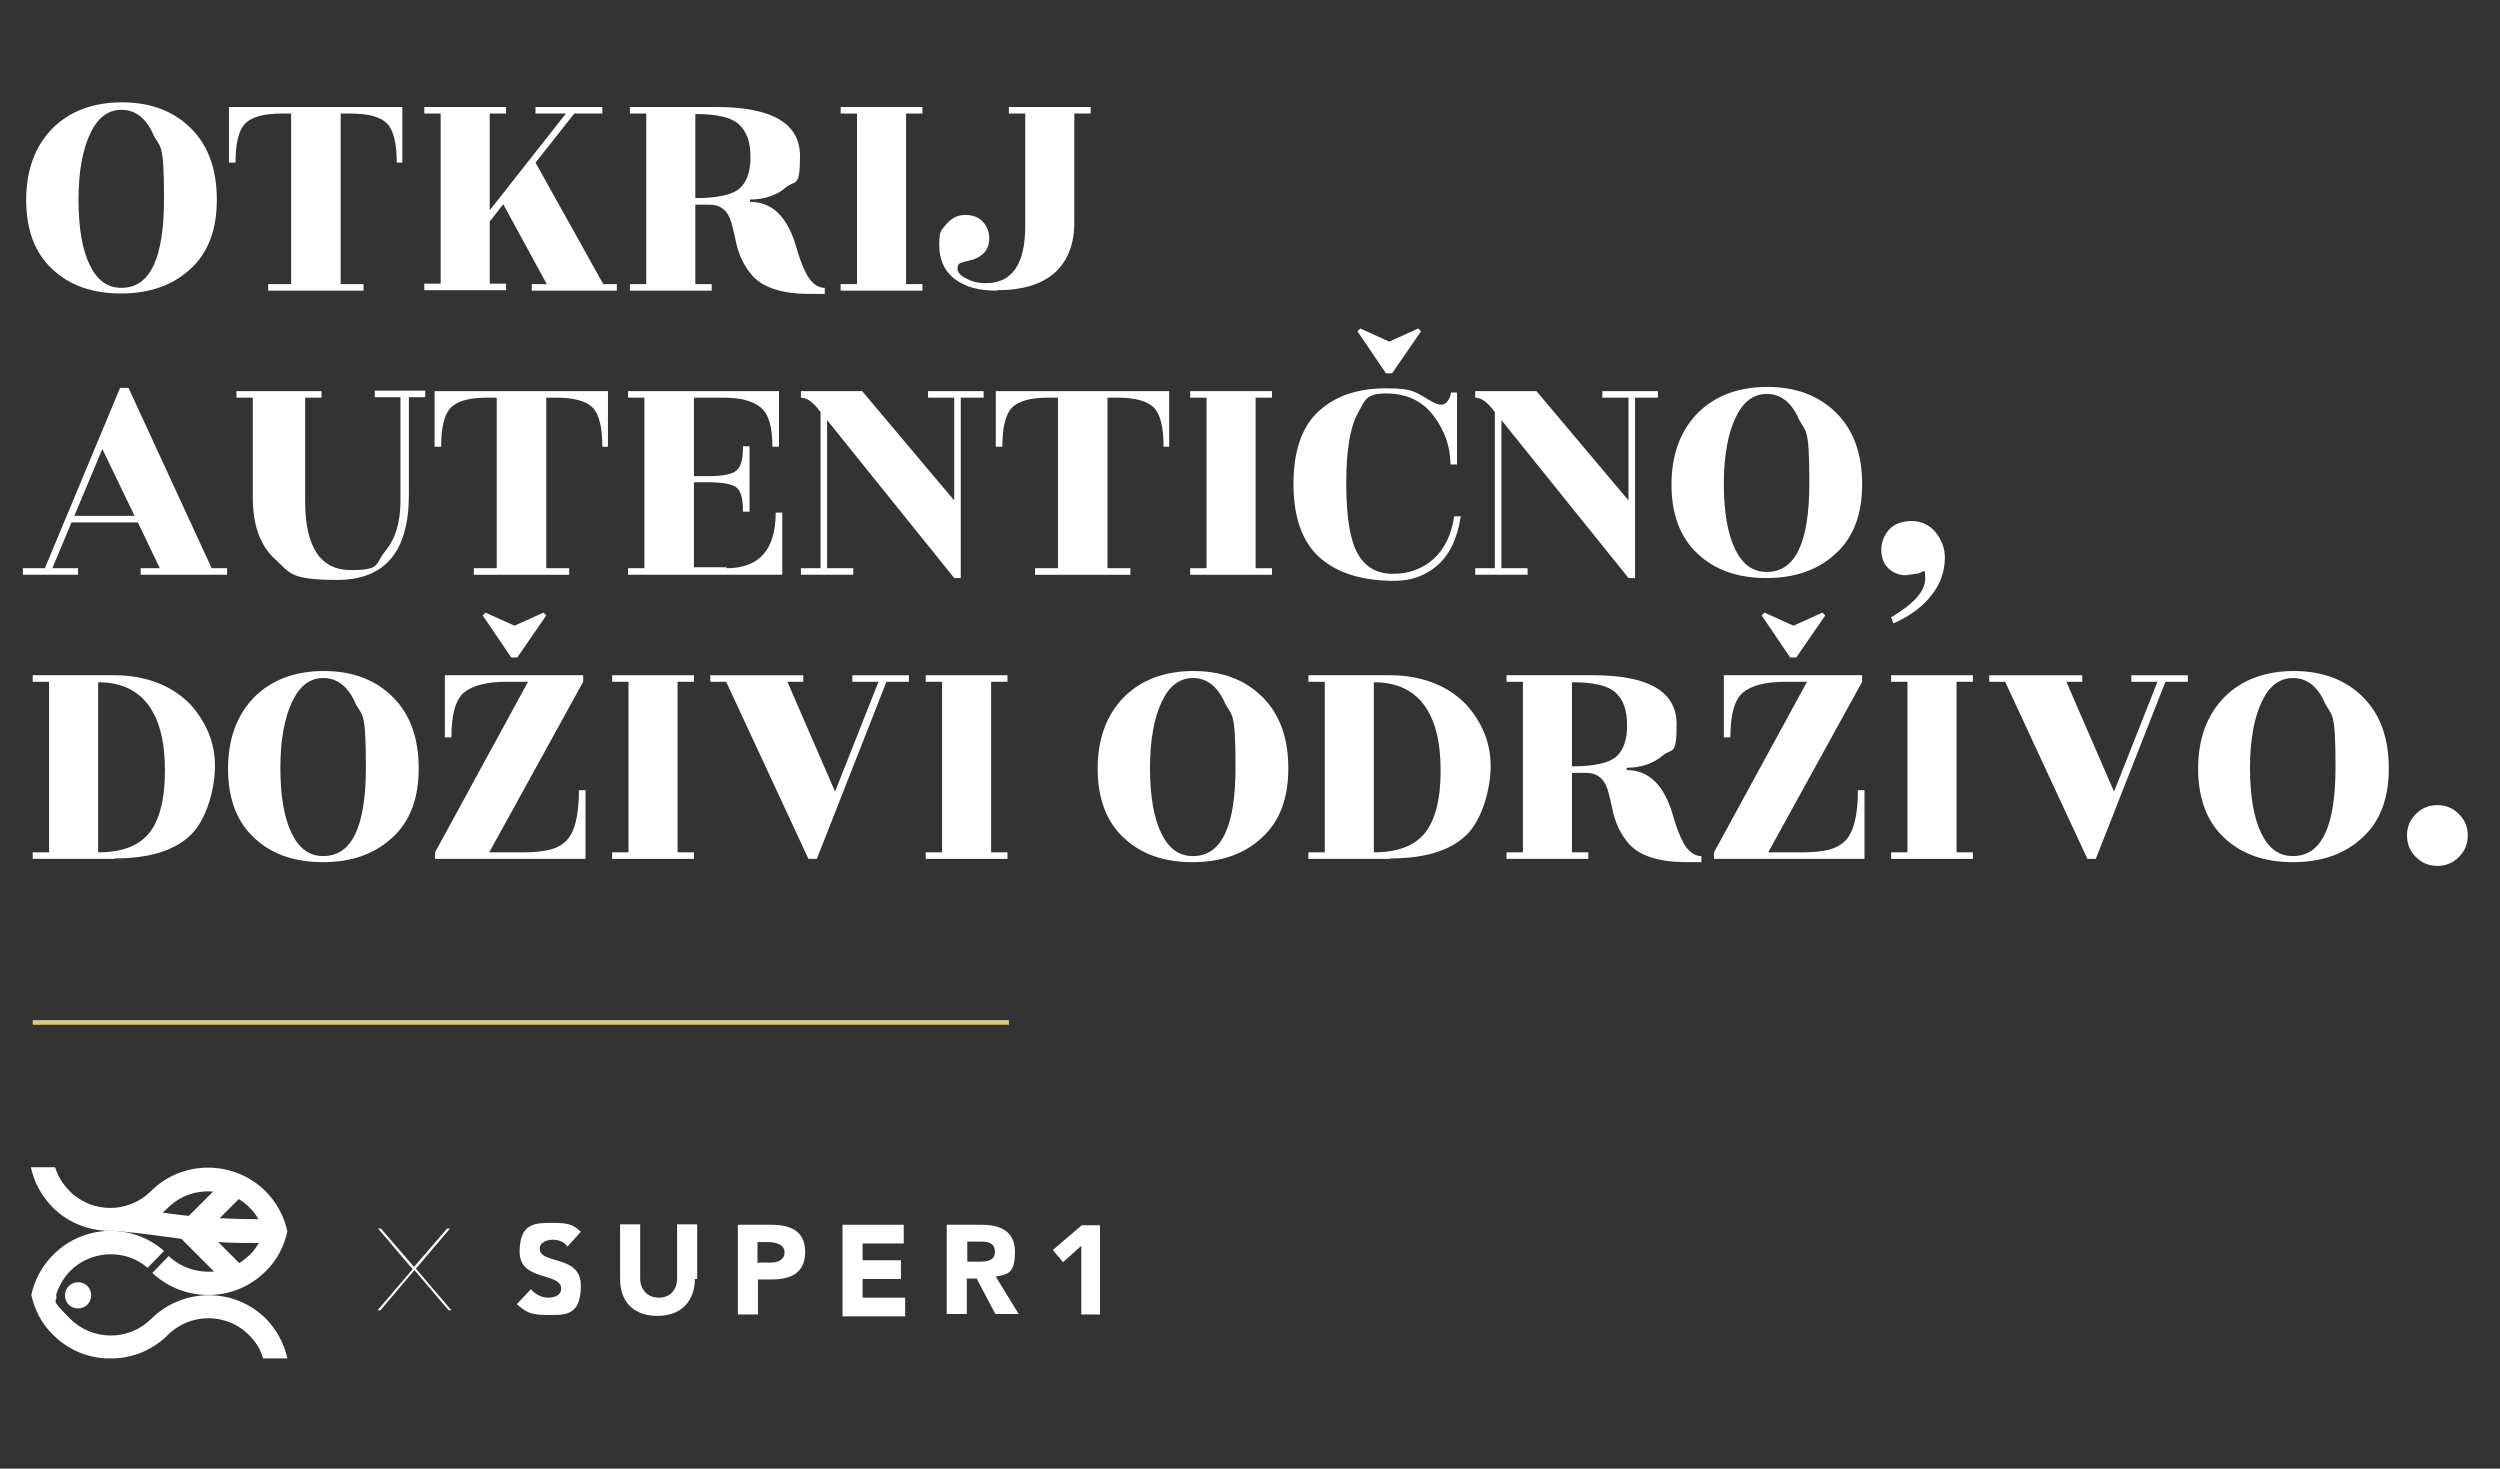 <?xml version="1.0" encoding="UTF-8"?>
<svg xmlns="http://www.w3.org/2000/svg" version="1.1" viewBox="0 0 535 314.3">
  <rect x="0" y="0" width="535" height="314.3" fill="#333333" stroke="none"/>
  <defs>
    <style>
      .cls-1 {
        fill-rule: evenodd;
      }

      .cls-1, .cls-2 {
        fill: #fff;
      }

      .cls-3 {
        fill: #ddca78;
      }
    </style>
  </defs>
  <!-- Generator: Adobe Illustrator 28.7.1, SVG Export Plug-In . SVG Version: 1.2.0 Build 142)  -->
  <g>
    <g id="Layer_1">
      <g id="Layer_1-2" data-name="Layer_1">
        <g id="Layer_1-2">
          <g id="Layer_1-2-2" data-name="Layer_1-2">
            <g id="Layer_1-2-2">
              <g id="Layer_1-2-2-2" data-name="Layer_1-2-2">
                <g>
                  <path class="cls-2" d="M88.2,271.5l-7.3-8.6h.6l7.1,8.2,7.1-8.2h.6l-7.3,8.6,7.6,8.9h-.6l-7.3-8.6-7.3,8.6h-.6l7.6-8.9h-.2Z"/>
                  <g>
                    <path class="cls-2" d="M121.3,266.6c-.6-.9-1.9-1.3-3-1.3s-2.8.5-2.8,1.9c0,3.5,8.8,1.2,8.8,7.9s-3.5,6.3-7.3,6.3-4.6-.8-6.4-2.3l3-3.2c.9,1,2.2,1.8,3.7,1.8s2.8-.6,2.8-1.9c0-3.6-8.9-1.5-8.9-7.9s3.6-6.2,7.2-6.2,4.3.5,5.9,1.9l-2.8,3.1h-.2Z"/>
                    <path class="cls-2" d="M148.7,273.7c0,4.5-2.7,7.9-8,7.9s-8-3.2-8-7.9v-11.7h4.3v11.6c0,2.3,1.5,4.1,4,4.1s3.9-1.8,3.9-4.1v-11.6h4.3v11.7h-.5,0Z"/>
                    <path class="cls-2" d="M158,262.1h7.1c4,0,7.2,1.3,7.2,5.8s-3,5.9-7.1,5.9h-3v7.5h-4.3v-19.1h0ZM162.2,270.2h2.7c1.4,0,3-.5,3-2.2s-1.9-2.2-3.7-2.2h-2.1v4.5h.1Z"/>
                    <path class="cls-2" d="M180.5,262.1h12.9v4h-8.8v3.6h8.2v4h-8.2v4h9.1v4h-13.4v-19.1h0v-.5h.2,0Z"/>
                    <path class="cls-2" d="M202.7,262.1h7.3c4,0,7.2,1.3,7.2,5.8s-1.4,4.8-4.1,5.3l4.9,8h-5l-4-7.6h-2.1v7.6h-4.3v-19.1h-.1s.2,0,.2,0ZM206.9,270h2.4c1.5,0,3.6,0,3.6-2.1s-1.7-2.2-3.2-2.2h-2.7v4.4h-.1,0Z"/>
                    <path class="cls-2" d="M231.4,266.6l-3.9,3.5-2.2-2.6,6.2-5.3h3.9v19.1h-4v-14.6h0Z"/>
                  </g>
                </g>
              </g>
            </g>
          </g>
        </g>
      </g>
      <g>
        <path class="cls-2" d="M46.4,42.8c0,6.4-1.9,11.4-5.7,14.8-3.8,3.5-8.7,5.2-14.8,5.2s-11-1.7-14.7-5.2c-3.7-3.4-5.6-8.4-5.6-14.8s1.9-11.5,5.6-15.3c3.7-3.7,8.7-5.6,14.9-5.6s11.1,1.9,14.8,5.6c3.7,3.7,5.5,8.8,5.5,15.2ZM32.7,28.5c-1.6-3.3-3.8-5-6.7-5s-5.1,1.7-6.7,5.1c-1.6,3.4-2.5,8.1-2.5,14.1s.8,10.7,2.4,14c1.6,3.3,3.8,4.9,6.8,4.9,6.1,0,9.1-6.3,9.1-19s-.8-10.7-2.4-14Z"/>
        <path class="cls-2" d="M84.9,34.8c0-4.2-.7-7-2.1-8.4-1.4-1.4-4-2.1-7.8-2.1h-2.1v36.5h4.9v1.4h-20.4v-1.4h4.9V24.3h-2.1c-3.7,0-6.3.7-7.7,2.1-1.4,1.4-2.1,4.2-2.1,8.4h-1.4v-11.9h37.1v11.9h-1.4Z"/>
        <path class="cls-2" d="M132,60.8v1.4h-18.2v-1.4h3.2l-9.3-17.1-2.9,3.7v13.3h3.5v1.4h-17.5v-1.4h3.5V24.3h-3.5v-1.4h17.5v1.4h-3.5v20.7l16.3-20.7h-6.5v-1.4h14.3v1.4h-6l-8.3,10.5,14.5,26h3Z"/>
        <path class="cls-2" d="M176.4,62.9h-3.1c-5.8,0-9.9-1.3-12.2-3.8-1.8-2-3.1-4.6-3.7-7.8-.3-1.4-.6-2.6-.9-3.7-.7-2.5-2.3-3.8-4.6-3.8h-3.1v17h3.5v1.4h-17.5v-1.4h3.5V24.3h-3.5v-1.4h18.5c11.9,0,17.9,3.5,17.9,10.5s-1,5-3,6.7c-2,1.7-4.6,2.6-7.7,2.6v.5c4.7,0,7.9,3.1,9.8,9.3.9,3.3,1.9,5.6,2.8,7,1,1.4,2.1,2.1,3.4,2.1v1.4ZM148.8,24.3v18.1c4.7,0,7.8-.7,9.4-2,1.6-1.4,2.4-3.6,2.4-6.8s-.8-5.5-2.5-7c-1.6-1.5-4.7-2.2-9.3-2.2Z"/>
        <path class="cls-2" d="M197.4,62.2h-17.5v-1.4h3.5V24.3h-3.5v-1.4h17.5v1.4h-3.5v36.5h3.5v1.4Z"/>
        <path class="cls-2" d="M213.2,62.2c-3.7,0-6.7-.8-8.9-2.5-2.2-1.7-3.3-4.1-3.3-7.3s.5-3.2,1.6-4.5c1.1-1.3,2.4-1.9,4-1.9s2.8.5,3.7,1.4c.9,1,1.4,2.2,1.4,3.6,0,2.3-1.2,3.8-3.6,4.6-.3,0-.7.2-1.2.3s-.9.2-1.1.3c-.6.1-.9.6-.9,1.3s.6,1.5,1.9,2.1c1.2.7,2.6,1,4.2,1,5.6,0,8.4-4.1,8.4-12.2v-24.1h-3.5v-1.4h17.5v1.4h-3.5v23.4c0,4.5-1.4,8.1-4.1,10.6-2.8,2.5-6.9,3.8-12.4,3.8Z"/>
        <path class="cls-2" d="M48.6,121.6v1.4h-18.5v-1.4h4.1l-4.7-9.8h-14.2l-4.1,9.8h5.5v1.4H4.9v-1.4h4.7l16.1-38.6h1.8l17.8,38.6h3.4ZM16,110.4h12.8l-6.9-14.3-6,14.3Z"/>
        <path class="cls-2" d="M87.5,105.9c0,12.1-5.1,18.2-15.3,18.2s-10.1-1.5-13.3-4.4c-3.2-2.9-4.8-7.3-4.8-13.1v-21.5h-3.5v-1.4h18.2v1.4h-3.5v22.2c0,9.8,3.3,14.7,9.8,14.7s5.1-1.3,7.3-4c2.2-2.6,3.3-6.2,3.3-10.8v-22.2h-5.5v-1.4h10.8v1.4h-3.5v20.8Z"/>
        <path class="cls-2" d="M128.9,95.6c0-4.2-.7-7-2.1-8.4-1.4-1.4-4-2.1-7.8-2.1h-2.1v36.5h4.9v1.4h-20.4v-1.4h4.9v-36.5h-2.1c-3.7,0-6.3.7-7.7,2.1-1.4,1.4-2.1,4.2-2.1,8.4h-1.4v-11.9h37.1v11.9h-1.4Z"/>
        <path class="cls-2" d="M155.5,121.6c7,0,10.5-4,10.5-11.9h1.4v13.3h-33v-1.4h3.5v-36.5h-3.5v-1.4h32.3v11.9h-1.4c0-4.2-.8-7-2.5-8.4-1.7-1.4-4.3-2.1-8-2.1h-6.3v16.8h2.8c3.4,0,5.5-.4,6.4-1.3.9-.8,1.3-2.5,1.3-5.1h1.4v14h-1.4c0-2.6-.4-4.3-1.3-5.1-.9-.8-3-1.2-6.4-1.2h-2.8v18.2h7Z"/>
        <path class="cls-2" d="M177,121.6h5.6v1.4h-11.2v-1.4h4.2v-33.4c-1.5-2.1-2.9-3.1-4.2-3.1v-1.4h13.1l19.7,23.4v-22h-5.6v-1.4h11.9v1.4h-4.9v38.6h-1.4l-27.2-33.8v31.7Z"/>
        <path class="cls-2" d="M249,95.6c0-4.2-.7-7-2.1-8.4-1.4-1.4-4-2.1-7.8-2.1h-2.1v36.5h4.9v1.4h-20.4v-1.4h4.9v-36.5h-2.1c-3.7,0-6.3.7-7.7,2.1-1.4,1.4-2.1,4.2-2.1,8.4h-1.4v-11.9h37.1v11.9h-1.4Z"/>
        <path class="cls-2" d="M272.2,123h-17.5v-1.4h3.5v-36.5h-3.5v-1.4h17.5v1.4h-3.5v36.5h3.5v1.4Z"/>
        <path class="cls-2" d="M311.8,99.4h-1.4c0-3.7-1.2-7.2-3.6-10.4-2.4-3.2-5.8-4.8-10.2-4.8s-4.5,1.5-6.1,4.4c-1.6,2.9-2.4,7.9-2.4,14.9s.8,12,2.4,14.9c1.6,2.9,4.1,4.4,7.6,4.4s6.3-1.1,8.7-3.2c2.4-2.2,3.8-5.2,4.4-9.1h1.4c-.7,4.6-2.3,8.1-4.9,10.4-2.6,2.3-5.7,3.4-9.3,3.4-7,0-12.3-1.7-16-5-3.7-3.3-5.6-8.6-5.6-15.7s1.8-12.3,5.4-15.6c3.6-3.3,8.4-4.9,14.4-4.9s6.4.9,9.4,2.6c1,.6,1.8.9,2.4.9s1.1-.3,1.5-.9c.4-.6.6-1.2.6-1.7h1.3v15.7ZM291.1,70.3l6.2,2.8,6.2-2.8.6.6-6.2,9h-1.3l-6.1-9,.6-.6Z"/>
        <path class="cls-2" d="M321.3,121.6h5.6v1.4h-11.2v-1.4h4.2v-33.4c-1.5-2.1-2.9-3.1-4.2-3.1v-1.4h13.1l19.7,23.4v-22h-5.6v-1.4h11.9v1.4h-4.9v38.6h-1.4l-27.2-33.8v31.7Z"/>
        <path class="cls-2" d="M398.5,103.7c0,6.4-1.9,11.4-5.7,14.8-3.8,3.5-8.7,5.2-14.8,5.2s-11-1.7-14.7-5.2c-3.7-3.4-5.6-8.4-5.6-14.8s1.9-11.5,5.6-15.3c3.7-3.7,8.7-5.6,14.9-5.6s11.1,1.9,14.8,5.6c3.7,3.7,5.5,8.8,5.5,15.2ZM384.8,89.3c-1.6-3.3-3.8-5-6.7-5s-5.1,1.7-6.7,5.1c-1.6,3.4-2.5,8.1-2.5,14.1s.8,10.7,2.4,14c1.6,3.3,3.8,4.9,6.8,4.9,6.1,0,9.1-6.3,9.1-19s-.8-10.7-2.4-14Z"/>
        <path class="cls-2" d="M410.7,122.7l-2.9.4c-1.4,0-2.6-.5-3.6-1.4s-1.6-2.3-1.6-4,.6-3.2,1.7-4.4c1.1-1.2,2.8-1.8,4.8-1.8s3.8.8,5.1,2.4c1.3,1.6,2,3.4,2,5.4,0,2.9-.9,5.6-2.8,8-1.9,2.5-4.6,4.5-8.2,6.1l-.5-1.3c4.9-2.9,7.3-5.6,7.3-8.3s-.4-1.2-1.3-1.2Z"/>
        <path class="cls-2" d="M24.5,183.8H7v-1.4h3.5v-36.5h-3.5v-1.4h17.5c3.5,0,6.6.6,9.4,1.7,2.8,1.1,5,2.7,6.8,4.5,3.5,3.9,5.3,8.3,5.3,13.2s-1.8,11.6-5.3,14.9c-3.5,3.3-8.9,4.9-16.1,4.9ZM21,182.4c5.1,0,8.7-1.4,10.9-4.1,2.2-2.7,3.4-7.2,3.4-13.4s-1.2-10.9-3.6-14.1c-2.4-3.2-6-4.8-10.7-4.8v36.5Z"/>
        <path class="cls-2" d="M89.6,164.5c0,6.4-1.9,11.4-5.7,14.8-3.8,3.5-8.7,5.2-14.8,5.2s-11-1.7-14.7-5.2c-3.7-3.4-5.6-8.4-5.6-14.8s1.9-11.5,5.6-15.3c3.7-3.7,8.7-5.6,14.9-5.6s11.1,1.9,14.8,5.6c3.7,3.7,5.5,8.8,5.5,15.2ZM75.9,150.1c-1.6-3.3-3.8-5-6.7-5s-5.1,1.7-6.7,5.1c-1.6,3.4-2.5,8.1-2.5,14.1s.8,10.7,2.4,14c1.6,3.3,3.8,4.9,6.8,4.9,6.1,0,9.1-6.3,9.1-19s-.8-10.7-2.4-14Z"/>
        <path class="cls-2" d="M123.9,169.1h1.4v14.7h-32.2v-1.4l19.9-36.5h-4.5c-4.4,0-7.4.8-9.2,2.3-1.8,1.5-2.7,4.7-2.7,9.6h-1.4v-13.3h29.6v1.4l-20.1,36.5h7.4c2.2,0,4-.2,5.3-.5,1.4-.3,2.6-.9,3.6-1.8,1.9-1.7,2.9-5.4,2.9-11.1ZM110.7,140.7h-1.3l-6.1-9,.6-.6,6.2,2.8,6.2-2.8.6.6-6.2,9Z"/>
        <path class="cls-2" d="M148.5,183.8h-17.5v-1.4h3.5v-36.5h-3.5v-1.4h17.5v1.4h-3.5v36.5h3.5v1.4Z"/>
        <path class="cls-2" d="M194.5,144.5v1.4h-4.8l-14.9,37.9h-1.8l-17.6-37.9h-3.4v-1.4h19.9v1.4h-3.4l10.2,23.5,9.3-23.5h-5.6v-1.4h12.2Z"/>
        <path class="cls-2" d="M215.6,183.8h-17.5v-1.4h3.5v-36.5h-3.5v-1.4h17.5v1.4h-3.5v36.5h3.5v1.4Z"/>
        <path class="cls-2" d="M275.7,164.5c0,6.4-1.9,11.4-5.7,14.8-3.8,3.5-8.7,5.2-14.8,5.2s-11-1.7-14.7-5.2c-3.7-3.4-5.6-8.4-5.6-14.8s1.9-11.5,5.6-15.3c3.7-3.7,8.7-5.6,14.9-5.6s11.1,1.9,14.8,5.6c3.7,3.7,5.5,8.8,5.5,15.2ZM262,150.1c-1.6-3.3-3.8-5-6.7-5s-5.1,1.7-6.7,5.1c-1.6,3.4-2.5,8.1-2.5,14.1s.8,10.7,2.4,14c1.6,3.3,3.8,4.9,6.8,4.9,6.1,0,9.1-6.3,9.1-19s-.8-10.7-2.4-14Z"/>
        <path class="cls-2" d="M297.5,183.8h-17.5v-1.4h3.5v-36.5h-3.5v-1.4h17.5c3.5,0,6.6.6,9.4,1.7,2.8,1.1,5,2.7,6.8,4.5,3.5,3.9,5.3,8.3,5.3,13.2s-1.8,11.6-5.3,14.9c-3.5,3.3-8.9,4.9-16.1,4.9ZM294,182.4c5.1,0,8.7-1.4,10.9-4.1s3.4-7.2,3.4-13.4-1.2-10.9-3.6-14.1-6-4.8-10.7-4.8v36.5Z"/>
        <path class="cls-2" d="M364,184.5h-3.1c-5.8,0-9.9-1.3-12.2-3.8-1.8-2-3.1-4.6-3.7-7.8-.3-1.4-.6-2.6-.9-3.7-.7-2.5-2.3-3.8-4.6-3.8h-3.1v17h3.5v1.4h-17.5v-1.4h3.5v-36.5h-3.5v-1.4h18.5c11.9,0,17.9,3.5,17.9,10.5s-1,5-3,6.7c-2,1.7-4.6,2.6-7.7,2.6v.5c4.7,0,7.9,3.1,9.8,9.3.9,3.3,1.9,5.6,2.8,7,1,1.4,2.1,2.1,3.4,2.1v1.4ZM336.4,145.9v18.1c4.7,0,7.8-.7,9.4-2,1.6-1.4,2.4-3.6,2.4-6.8s-.8-5.5-2.5-7c-1.6-1.5-4.7-2.2-9.3-2.2Z"/>
        <path class="cls-2" d="M397.6,169.1h1.4v14.7h-32.2v-1.4l19.9-36.5h-4.5c-4.4,0-7.4.8-9.2,2.3-1.8,1.5-2.7,4.7-2.7,9.6h-1.4v-13.3h29.6v1.4l-20.1,36.5h7.4c2.2,0,4-.2,5.3-.5,1.4-.3,2.6-.9,3.6-1.8,1.9-1.7,2.9-5.4,2.9-11.1ZM384.4,140.7h-1.3l-6.1-9,.6-.6,6.2,2.8,6.2-2.8.6.6-6.2,9Z"/>
        <path class="cls-2" d="M422.2,183.8h-17.5v-1.4h3.5v-36.5h-3.5v-1.4h17.5v1.4h-3.5v36.5h3.5v1.4Z"/>
        <path class="cls-2" d="M468.2,144.5v1.4h-4.8l-14.9,37.9h-1.8l-17.6-37.9h-3.4v-1.4h19.9v1.4h-3.4l10.2,23.5,9.3-23.5h-5.6v-1.4h12.2Z"/>
        <path class="cls-2" d="M511.2,164.5c0,6.4-1.9,11.4-5.7,14.8-3.8,3.5-8.7,5.2-14.8,5.2s-11-1.7-14.7-5.2c-3.7-3.4-5.6-8.4-5.6-14.8s1.9-11.5,5.6-15.3c3.7-3.7,8.7-5.6,14.9-5.6s11.1,1.9,14.8,5.6c3.7,3.7,5.5,8.8,5.5,15.2ZM497.4,150.1c-1.6-3.3-3.8-5-6.7-5s-5.1,1.7-6.7,5.1c-1.6,3.4-2.5,8.1-2.5,14.1s.8,10.7,2.4,14c1.6,3.3,3.8,4.9,6.8,4.9,6.1,0,9.1-6.3,9.1-19s-.8-10.7-2.4-14Z"/>
        <path class="cls-2" d="M521.6,185.3c-1.8,0-3.3-.6-4.6-1.9s-1.9-2.8-1.9-4.6.6-3.3,1.9-4.6,2.8-1.9,4.6-1.9,3.3.6,4.6,1.9,1.9,2.8,1.9,4.6-.6,3.3-1.9,4.6-2.8,1.9-4.6,1.9Z"/>
      </g>
      <g>
        <path class="cls-1" d="M46.7,265.8l4.5,4.5c.8-.5,1.5-1.1,2.2-1.7.8-.8,1.4-1.6,2-2.6-3.4,0-6.2,0-8.6-.2M45.8,272.1l-7-7c-4.2-.5-8-1.2-14.6-1.7h-1.7c-4.1-.3-8.1-1.9-11.2-5-2.5-2.5-4-5.5-4.7-8.6h5.2c.6,1.9,1.6,3.6,3.1,5.1,4.8,4.8,12.6,4.8,17.4,0h0c6.7-6.7,17.7-6.7,24.5,0,2.4,2.4,4,5.4,4.7,8.6h0c-.7,3.2-2.2,6.2-4.7,8.6-6.6,6.6-17.4,6.7-24.2.3l3.5-3.6c2.7,2.5,6.2,3.6,9.7,3.3M47,260.7l4.1-4.1c.8.5,1.6,1.1,2.3,1.8.8.8,1.4,1.6,1.9,2.5-3.4,0-6-.1-8.3-.2M45.7,254.9l-5.3,5.3c-1.8-.2-3.6-.4-5.6-.7.4-.3.8-.7,1.1-1h0c2.7-2.7,6.3-3.8,9.8-3.5"/>
        <path class="cls-1" d="M56.9,282.2c-6.7-6.7-17.7-6.7-24.5,0h0s0,0,0,0c-4.8,4.8-12.6,4.8-17.4,0s-2.5-3.2-3-5.1h0c.6-1.9,1.6-3.6,3-5.1,4.5-4.5,11.8-4.8,16.6-.7l3.5-3.6c-6.8-6-17.2-5.7-23.7.8-2.4,2.4-4,5.4-4.7,8.6.7,3.2,2.2,6.2,4.7,8.6,3.1,3.1,7.2,4.8,11.3,5h1.9c4.1-.2,8.2-1.9,11.3-5h0c4.8-4.8,12.6-4.8,17.4,0,1.5,1.5,2.5,3.2,3,5h5.2c-.7-3.1-2.2-6.1-4.7-8.6M16.7,274.4c-1.5,0-2.8,1.2-2.8,2.8s1.2,2.8,2.8,2.8,2.8-1.2,2.8-2.8-1.2-2.8-2.8-2.8"/>
      </g>
      <rect class="cls-3" x="7" y="218.3" width="208.9" height="1"/>
    </g>
  </g>
</svg>